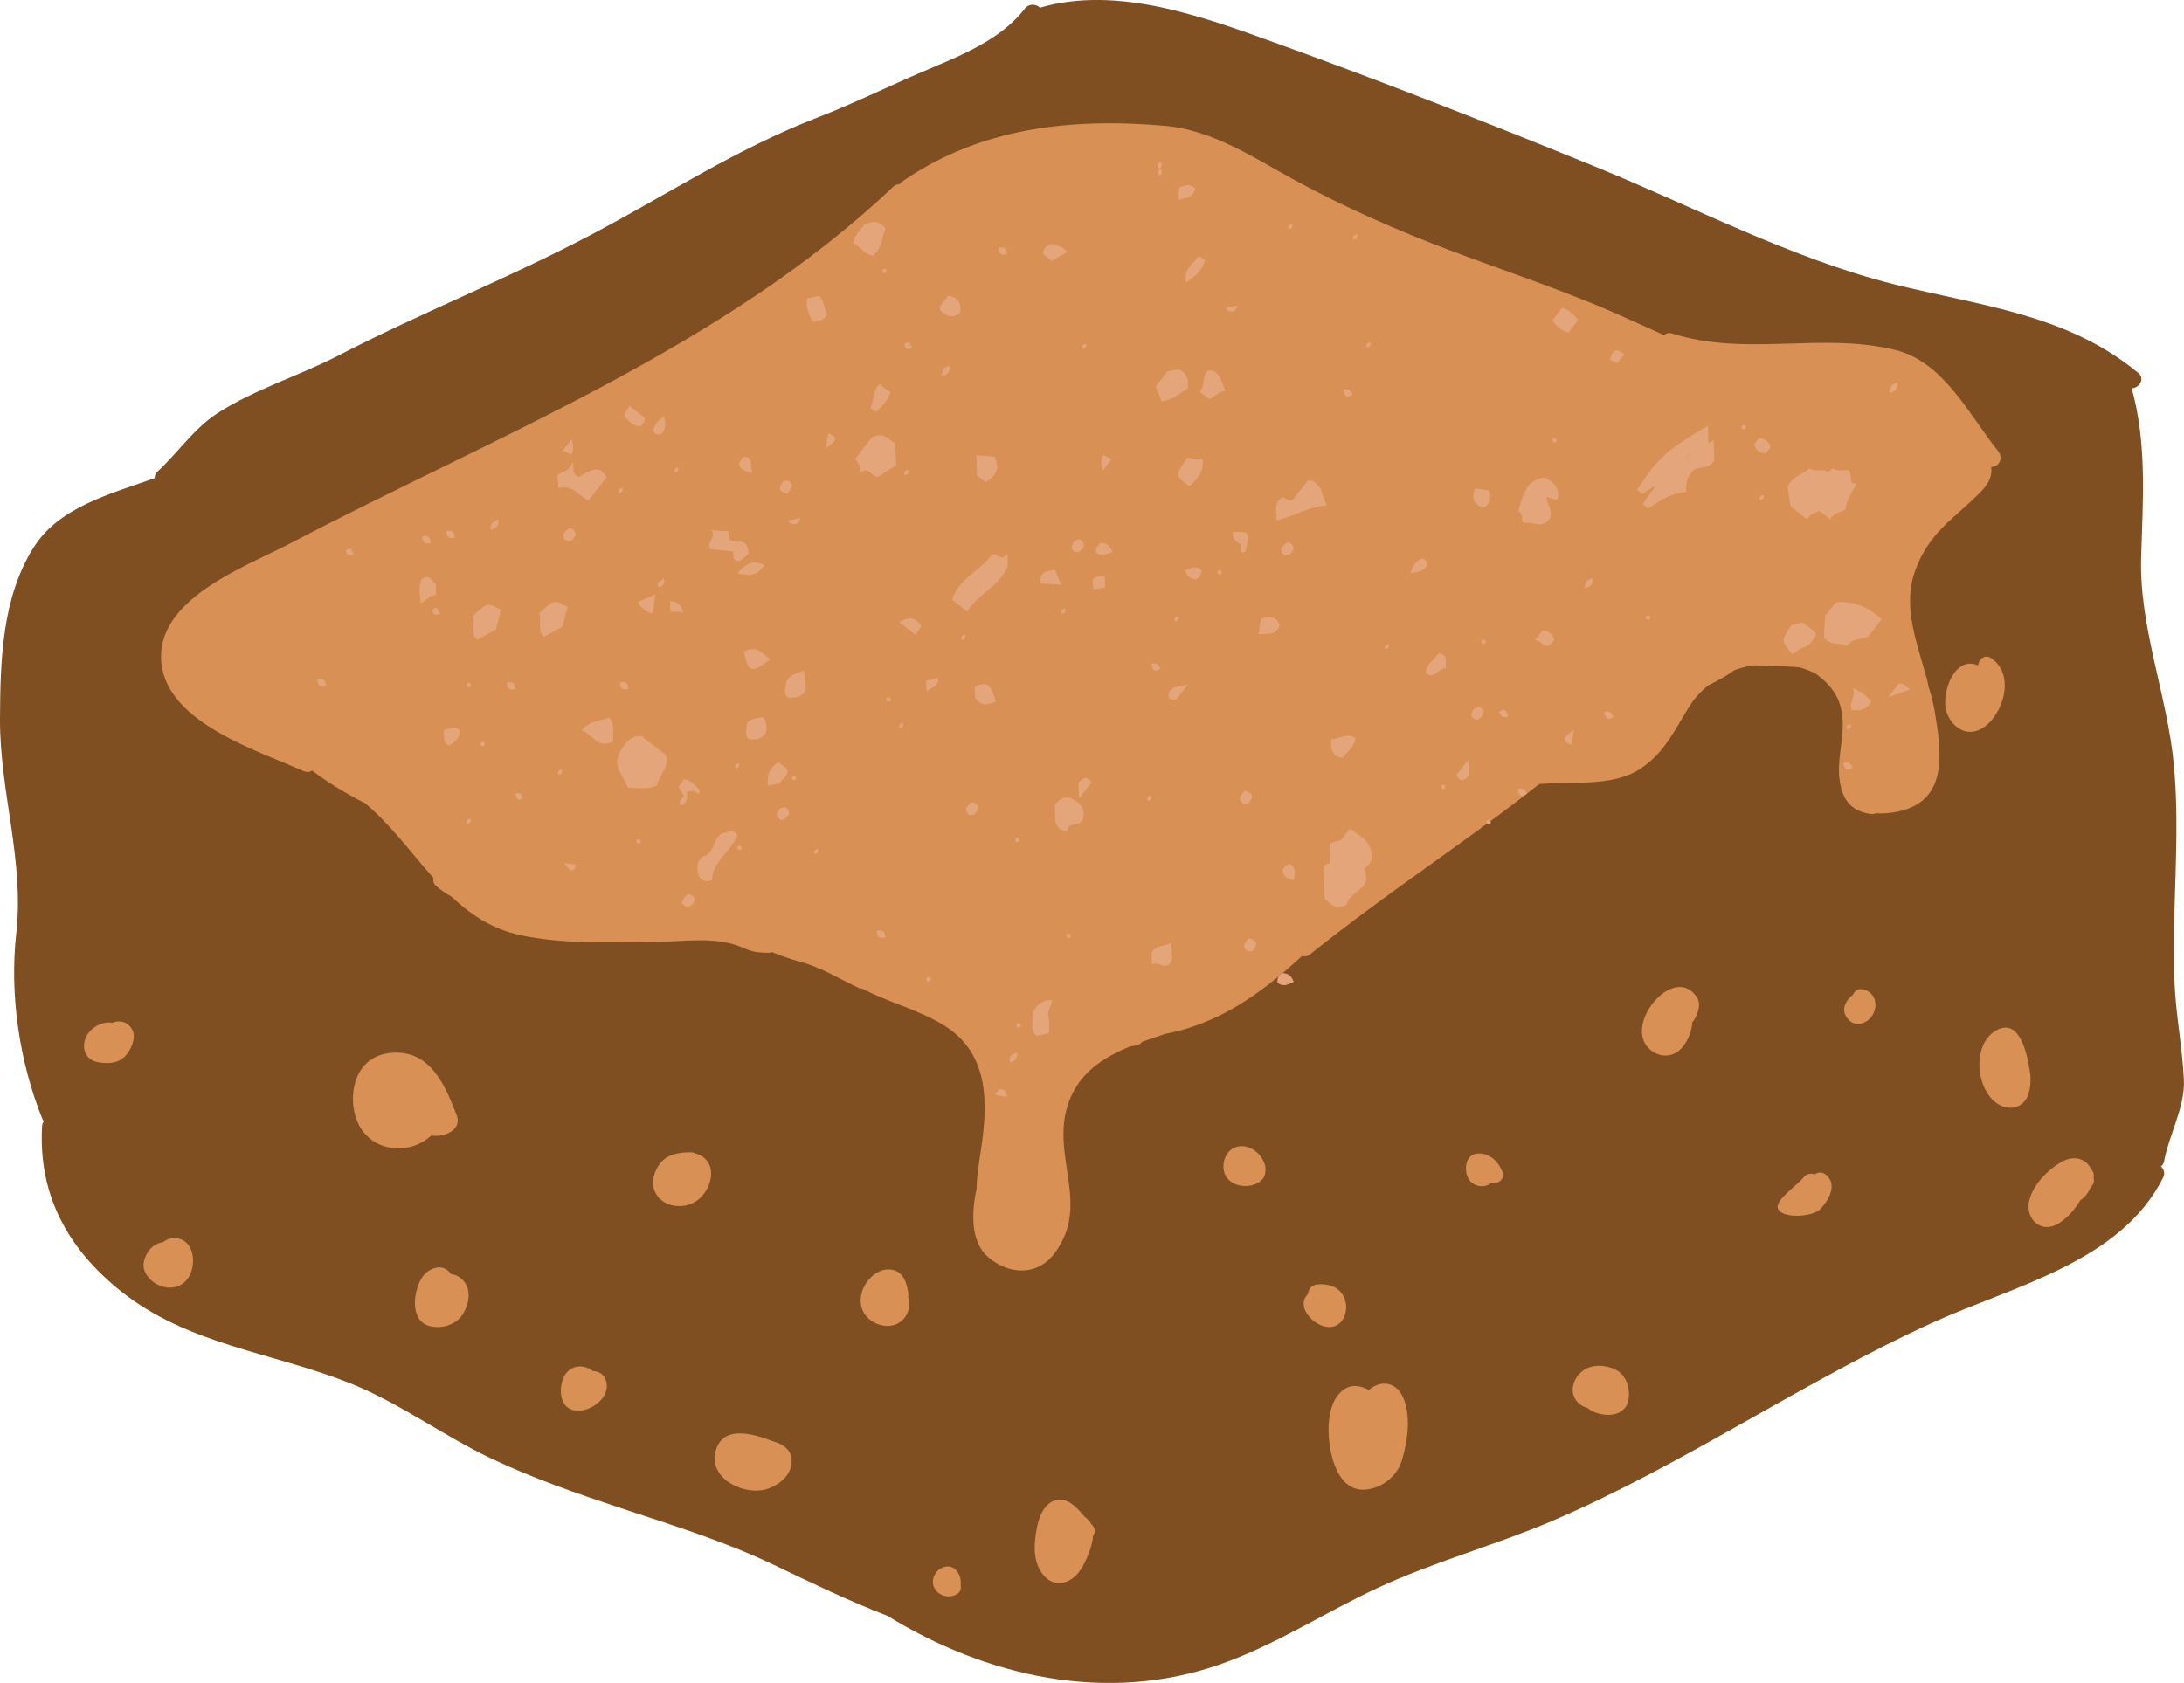 <svg version="1.1" id="图层_1" x="0px" y="0px" width="116.286px" height="89.628px" viewBox="0 0 116.286 89.628" enable-background="new 0 0 116.286 89.628" xml:space="preserve" xmlns="http://www.w3.org/2000/svg" xmlns:xlink="http://www.w3.org/1999/xlink" xmlns:xml="http://www.w3.org/XML/1998/namespace">
  <path fill="#7F4F21" d="M0.866,49.705C1.302,45.791-0.021,42.16,0,38.266c0.017-3.084,0.1-6.436,1.794-9.117
	c1.374-2.174,4.134-2.854,6.442-3.686c-0.006-0.119,0.038-0.244,0.155-0.352c1.064-0.984,1.96-2.314,3.187-3.104
	c1.978-1.275,4.321-1.979,6.415-3.061c4.398-2.275,9.019-4.098,13.408-6.406c4.093-2.152,7.768-4.592,12.105-6.273
	c1.902-0.736,3.722-1.635,5.595-2.438c1.922-0.824,4.147-1.656,5.462-3.367c0.225-0.293,0.608-0.244,0.815-0.055
	c4.189-1.215,8.824,0.535,12.75,1.955c5.646,2.041,11.232,4.24,16.793,6.506c5.213,2.125,10.441,4.891,15.904,6.266
	c4.598,1.156,9.246,1.588,13.023,4.727c0.381,0.316,0.051,0.799-0.346,0.824c0.824,2.957,0.59,5.979,0.502,9.014
	c-0.109,3.709,1.391,7.336,1.74,11.016c0.366,3.863-0.127,7.758,0.037,11.625c0.071,1.728,0.42,3.441,0.5,5.177
	c0.063,1.446-0.798,2.928-1.056,4.332c-0.022,0.127-0.088,0.211-0.164,0.271c0.149,0.143,0.231,0.362,0.112,0.6
	c-2.241,4.482-7.977,5.775-12.18,7.68c-7,3.172-13.354,7.625-20.399,10.623c-3.035,1.293-6.248,2.154-9.238,3.545
	c-2.851,1.326-5.461,3.055-8.446,4.09c-6.019,2.088-12.397,0.633-17.656-2.6c-2.068-0.799-4.058-1.762-6.058-2.719
	c-2.647-1.267-5.387-2.104-8.16-3.027c-2.333-0.775-4.667-1.582-6.889-2.639c-2.592-1.234-4.934-2.996-7.612-4.047
	c-4.097-1.607-8.526-2.021-12.079-4.845c-2.839-2.256-4.428-5.144-4.214-8.813c0.006-0.104,0.044-0.187,0.092-0.256
	c-0.026-0.035-0.056-0.066-0.073-0.111C1.03,56.55,0.501,52.977,0.866,49.705z" class="color c1"/>
  <path fill="#D89055" d="M20.722,56.083c2.286-0.278,3.059,1.979,3.589,3.293c0.308,0.761-0.588,1.213-1.353,1.101
	c-1.034,0.967-2.778,0.938-3.663-0.263C18.425,59.033,18.562,56.352,20.722,56.083z" class="color c2"/>
  <path fill="#D89055" d="M22.348,68.253c0.189-0.401,0.522-0.701,0.97-0.752c0.302-0.033,0.535,0.131,0.712,0.359
	c0.186,0.018,0.379,0.096,0.57,0.271c0.533,0.49,0.388,1.328,0.029,1.879c-0.353,0.543-1.085,0.764-1.703,0.627
	C21.853,70.4,22,68.994,22.348,68.253z" class="color c2"/>
  <path fill="#D89055" d="M4.753,54.962c0.299-0.352,0.787-0.571,1.225-0.491c0.399-0.164,0.833-0.058,1.07,0.379
	c0.225,0.414-0.088,1.103-0.391,1.405c-0.386,0.392-0.918,0.404-1.43,0.318C4.397,56.434,4.271,55.531,4.753,54.962z" class="color c2"/>
  <path fill="#D89055" d="M8.144,66.382c0.169-0.135,0.354-0.196,0.542-0.229c0.236-0.203,0.591-0.27,0.89-0.172
	c0.865,0.279,0.862,1.59,0.372,2.178c-0.652,0.781-1.895,0.379-2.242-0.457C7.52,67.255,7.792,66.662,8.144,66.382z" class="color c2"/>
  <path fill="#D89055" d="M35.324,61.773c0.399-0.348,0.95-0.4,1.458-0.404c0.104-0.002,0.187,0.031,0.257,0.074
	c0.021,0.006,0.042-0.002,0.063,0.006c1.168,0.42,0.845,1.861,0.028,2.479c-0.758,0.572-2.075,0.339-2.32-0.645
	C34.679,62.757,34.927,62.121,35.324,61.773z" class="color c2"/>
  <path fill="#D89055" d="M30.002,73.38c0.293-0.69,1.061-0.766,1.573-0.356c0.308-0.008,0.615,0.179,0.711,0.574
	c0.205,0.851-0.83,1.588-1.584,1.53C29.803,75.063,29.729,74.029,30.002,73.38z" class="color c2"/>
  <path fill="#D89055" d="M38.091,77.32c0.353-1.447,2.003-0.977,3.066-0.559c0.511,0.129,1.003,0.457,0.995,1.039
	c-0.009,0.713-0.541,1.188-1.153,1.445C39.779,79.759,37.728,78.814,38.091,77.32z" class="color c2"/>
  <path fill="#D89055" d="M46.434,67.968c0.314-0.278,0.734-0.444,1.151-0.325c0.557,0.157,0.721,0.765,0.779,1.269
	c0.006,0.055-0.005,0.098-0.013,0.143c0.1,0.375,0.074,0.777-0.167,1.102c-0.438,0.592-1.254,0.57-1.814,0.166
	C45.537,69.723,45.737,68.585,46.434,67.968z" class="color c2"/>
  <path fill="#D89055" d="M55.229,81.268c0.127-0.623,0.486-1.403,1.223-1.396c0.531,0.008,0.938,0.48,1.301,0.906
	c0.107,0.08,0.209,0.172,0.291,0.289c0.018,0.025,0.025,0.055,0.041,0.08c0.016,0.018,0.033,0.037,0.051,0.055
	c0.197,0.187,0.18,0.416,0.066,0.59c-0.029,0.42-0.197,0.867-0.33,1.176c-0.264,0.617-0.676,1.271-1.402,1.339
	c-0.666,0.062-1.135-0.58-1.287-1.142C55.018,82.557,55.105,81.875,55.229,81.268z" class="color c2"/>
  <path fill="#D89055" d="M49.85,83.742c0.229-0.311,0.736-0.449,1.035-0.141c0.227,0.232,0.297,0.529,0.266,0.838
	c0.04,0.182-0.02,0.377-0.242,0.486C50.137,85.307,49.293,84.492,49.85,83.742z" class="color c2"/>
  <path fill="#D89055" d="M105.318,35.439c0.041-0.332,0.369-0.621,0.716-0.377c1.051,0.736,0.797,2.223,0.127,3.141
	c-0.31,0.424-0.767,0.795-1.318,0.771c-0.592-0.027-1.063-0.57-1.215-1.109C103.348,36.871,104.088,34.889,105.318,35.439z" class="color c2"/>
  <path fill="#D89055" d="M90.346,53.107c0.252,0.381,0.055,0.889-0.156,1.232c-0.023,0.039-0.053,0.063-0.082,0.09
	c-0.029,0.5-0.23,1-0.555,1.375c-0.547,0.633-1.457,0.498-1.91-0.145C86.665,54.27,89.191,51.363,90.346,53.107z" class="color c2"/>
  <path fill="#D89055" d="M106.313,54.863c1.217-0.65,1.625,1.227,1.764,2.203c0.014,0.096,0.031,0.191,0.037,0.289
	c0,0.004,0,0.01,0.002,0.014c0,0.01-0.004,0.019-0.004,0.027c0.014,0.314-0.02,0.631-0.121,0.91c-0.256,0.695-0.982,0.875-1.594,0.5
	C105.178,58.059,104.973,55.58,106.313,54.863z" class="color c2"/>
  <path fill="#D89055" d="M78.743,61.43c0.596-0.005,1.055,0.45,1.252,0.979c0.153,0.414-0.246,0.657-0.589,0.586
	c-0.42,0.354-1.088,0.17-1.278-0.349C77.943,62.145,78.084,61.434,78.743,61.43z" class="color c2"/>
  <path fill="#D89055" d="M96.016,62.721c0.16-0.218,0.404-0.246,0.607-0.177c0.196-0.133,0.436-0.151,0.67,0.082
	c0.535,0.535,0.028,1.359-0.385,1.783c-0.402,0.408-2.099,0.521-2.253-0.082C94.543,63.88,95.747,63.085,96.016,62.721z" class="color c2"/>
  <path fill="#D89055" d="M15.472,28.93c10.859-5.695,23.052-10.418,32.087-18.984c0.103-0.098,0.216-0.133,0.327-0.133
	c0.031-0.041,0.061-0.08,0.107-0.113c4.197-2.924,9.067-3.434,14.056-2.998c2.115,0.186,4.078,1.297,5.882,2.328
	c2.676,1.531,5.414,2.795,8.286,3.922c2.769,1.084,5.599,2.012,8.355,3.123c1.365,0.551,2.691,1.178,4.031,1.773
	c0.107-0.096,0.252-0.145,0.434-0.086c3.933,1.252,7.979-0.096,11.904,0.883c2.564,0.641,3.93,3.49,5.441,5.371
	c0.236,0.293,0.164,0.713-0.221,0.836c-0.045,0.014-0.097,0.01-0.142,0.021c0.063,0.396-0.071,0.826-0.53,1.295
	c-1.406,1.445-2.75,2.129-3.511,4.209c-0.724,1.98,0.146,3.975,0.642,5.879c0.024,0.1,0.043,0.211,0.063,0.318
	c0.135,0.408,0.25,0.83,0.326,1.287c0.362,2.17,0.77,4.805-1.976,5.365c-0.449,0.092-0.828,0.113-1.152,0.084
	c-0.084,0.035-0.174,0.057-0.278,0.041c-1.097-0.162-1.524-0.801-1.66-1.857c-0.131-1.027,0.22-2.086,0.168-3.125
	c-0.059-1.205-0.614-1.885-1.446-2.502c-0.271-0.129-0.554-0.242-0.847-0.324c-0.827-0.07-1.664-0.098-2.5-0.107
	c-0.332,0.059-0.659,0.141-0.978,0.26c-0.396,0.295-0.881,0.561-1.387,0.805c-0.395,0.322-0.748,0.701-1.031,1.16
	c-0.78,1.27-1.323,2.463-2.604,3.297c-1.461,0.953-3.555,0.646-5.364,0.799c-0.685,0.537-1.369,1.07-2.068,1.588
	c-3.371,2.5-6.85,4.844-10.123,7.475c-0.143,0.115-0.301,0.133-0.443,0.1c-2.279,2.095-4.488,3.611-7.289,4.146
	c-0.404,0.137-0.813,0.271-1.217,0.418c-0.078,0.104-0.189,0.182-0.348,0.199c-0.107,0.012-0.199,0.035-0.303,0.051
	c-1.451,0.598-2.73,1.426-3.28,3.027c-0.965,2.822,1.213,5.338-0.713,7.961c-0.939,1.279-2.498,1.164-3.581,0.205
	c-0.914-0.811-0.867-2.336-0.591-3.613c0.014-0.703,0.133-1.416,0.224-2.014c0.368-2.428,0.497-5.107-1.874-6.635
	c-1.343-0.865-2.993-1.254-4.432-2.008c-0.069-0.002-0.139-0.013-0.204-0.043c-1.055-0.5-1.991-1.095-3.13-1.4
	c-0.507-0.137-0.998-0.309-1.479-0.506c-0.059,0.022-0.124,0.037-0.2,0.037c-0.552-0.011-0.816-0.037-1.336-0.267
	c-1.462-0.646-3.164-0.317-4.706-0.317c-2.393,0-4.801,0.147-7.152-0.355c-1.5-0.322-2.651-1.092-3.663-2.049
	c-0.29-0.16-0.569-0.346-0.83-0.576c-0.135-0.119-0.166-0.273-0.135-0.42c-1.191-1.334-2.271-2.832-3.644-3.986
	c-0.969-0.49-1.904-1.043-2.781-1.711c-0.011-0.008-0.015-0.02-0.025-0.027c-0.134,0.078-0.299,0.107-0.475,0.027
	c-2.385-1.072-7.167-2.531-7.555-5.682C8.179,31.926,13.065,30.191,15.472,28.93z" class="color c2"/>
  <path fill="#D89055" d="M98.659,52.984c0.088-0.207,0.288-0.361,0.567-0.285c0.953,0.26,0.758,1.568-0.104,1.807
	c-0.412,0.113-0.761-0.145-0.896-0.516C98.088,53.607,98.357,53.203,98.659,52.984z" class="color c2"/>
  <path fill="#D89055" d="M70.752,75.77c0.057-0.67,0.254-1.435,0.865-1.806c0.42-0.254,0.866-0.153,1.264,0.07
	c0.547-0.504,1.396-0.504,1.799,0.332c0.48,1.004,0.268,2.443-0.055,3.463c-0.26,0.814-1.07,1.435-1.92,1.504
	C71.034,79.473,70.656,76.934,70.752,75.77z" class="color c2"/>
  <path fill="#D89055" d="M69.643,68.919c0.018-0.237,0.172-0.479,0.473-0.51c0.564-0.059,1.152,0.092,1.424,0.635
	c0.252,0.5,0.158,1.22-0.342,1.521C70.334,71.083,68.842,69.669,69.643,68.919z" class="color c2"/>
  <path fill="#D89055" d="M65.816,61.087c0.711-0.221,1.429,0.386,1.56,1.068c0.012,0.068,0.008,0.133-0.002,0.191
	c0.012,0.248-0.115,0.502-0.394,0.652c-0.485,0.264-1.179,0.223-1.573-0.181C64.915,62.324,65.139,61.298,65.816,61.087z" class="color c2"/>
  <path fill="#D89055" d="M84.305,72.984c0.5-0.359,1.262-0.291,1.771-0.01c0.521,0.287,0.729,0.984,0.639,1.545
	c-0.156,0.969-1.301,0.979-1.99,0.605c-0.07-0.039-0.141-0.09-0.205-0.144c-0.184-0.043-0.357-0.131-0.51-0.291
	C83.497,74.148,83.773,73.369,84.305,72.984z" class="color c2"/>
  <path fill="#D89055" d="M108.049,63.925c0.209-0.829,0.959-1.606,1.68-2.026c0.689-0.397,1.336-0.213,1.617,0.373
	c0.1,0.106,0.162,0.256,0.127,0.438c0,0.002-0.002,0.002-0.002,0.004c0.006,0.039,0.016,0.072,0.02,0.113
	c0.012,0.178-0.059,0.301-0.164,0.381c-0.121,0.297-0.307,0.558-0.561,0.715c-0.295,0.521-0.744,0.982-1.162,1.238
	C108.663,65.74,107.807,64.893,108.049,63.925z" class="color c2"/>
  <g>
    <path fill="#E5A57A" d="M61.653,9.159c-0.008,0.057,0.008,0.113,0.047,0.167c0.014,0.018,0.112-0.004,0.125-0.027
		c0.04-0.077,0.047-0.141,0.029-0.196c-0.014-0.047-0.043-0.088-0.1-0.117c0.117-0.115,0.133-0.232,0.053-0.338
		c-0.012-0.018-0.113,0.004-0.125,0.027c-0.037,0.07-0.049,0.132-0.037,0.185c0.012,0.053,0.048,0.097,0.109,0.128
		C61.695,9.044,61.662,9.102,61.653,9.159z" class="color c3"/>
    <path fill="#E5A57A" d="M34.159,39.203c-0.682-0.059-0.924,0.504-1.179,0.881c-0.382,0.863,0.279,1.254,0.438,1.857
		c0.524,0.039,1.076,0.114,1.555-0.095c0.147-0.646,0.736-1.074,0.472-1.641C35.03,39.883,34.57,39.523,34.159,39.203z" class="color c3"/>
    <path fill="#E5A57A" d="M97.176,32.815c-0.025,0.453-0.047,0.857-0.063,1.127c0.343,0.486,0.869,0.244,1.226,0.467
		c0.317-0.465,0.809-0.326,1.129-0.512c0.254-0.327,0.455-0.583,0.717-0.918c-0.734-0.658-1.486-0.992-2.432-0.902
		C97.531,32.362,97.327,32.622,97.176,32.815z" class="color c3"/>
    <path fill="#E5A57A" d="M98.271,27.106c0.043-0.428,0.272-0.832,0.592-1.34c-0.551,0.041-0.138-0.594-0.489-0.727
		c-0.273-0.004-0.564,0.064-0.793-0.098c-0.093,0.095-0.201,0.164-0.315,0.228c-0.022-0.055-0.058-0.104-0.126-0.129
		c-0.273-0.004-0.564,0.064-0.795-0.098c-0.328,0.338-0.848,0.348-1.17,0.977c0.039,0.254,0.098,0.637,0.164,1.057
		c0.24,0.186,0.557,0.434,0.879,0.684c0.163-0.321,0.425-0.336,0.656-0.45c0.181,0.141,0.375,0.292,0.578,0.45
		C97.654,27.258,98.013,27.344,98.271,27.106z" class="color c3"/>
    <path fill="#E5A57A" d="M90.963,23.612c-0.008-0.314-0.017-0.628-0.025-0.942c-2.26,1.35-2.625,1.678-3.781,3.413
		c0.098,0.077,0.197,0.153,0.287,0.225c0.24-0.162,0.48-0.314,0.726-0.452c-0.215,0.28-0.438,0.6-0.704,0.999
		c0.098,0.076,0.197,0.152,0.289,0.225c0.627-0.426,1.229-0.826,2.029-0.879c-0.046-0.473,0.082-0.863,0.375-1.154
		c0.379-0.252,0.842-0.039,1.116-0.527c-0.009-0.36-0.019-0.719-0.028-1.079C91.142,23.503,91.06,23.554,90.963,23.612z
		 M89.79,24.354c0.021-0.025,0.037-0.053,0.061-0.077c0.061-0.04,0.123-0.066,0.188-0.088C89.953,24.244,89.867,24.301,89.79,24.354
		z" class="color c3"/>
    <path fill="#E5A57A" d="M82.55,25.614c-0.007-0.004-0.016-0.008-0.022-0.012c-0.094-0.061-0.195-0.115-0.301-0.166
		c0,0-0.001,0-0.001,0c-0.001,0-0.001,0-0.001,0c-0.117,0.014-0.218,0.042-0.313,0.073c-0.014,0.004-0.03,0.005-0.043,0.01
		c-0.062,0.022-0.108,0.055-0.161,0.084c-0.578,0.322-0.669,1.019-0.874,1.627c0.309,0.074,0.11,0.508,0.311,0.621
		c0.479-0.098,0.916,0.363,1.365-0.227c0.203-0.441-0.139-0.734-0.18-1.158c0.262,0.07,0.428,0.115,0.598,0.162
		c0.041-0.18,0.045-0.331,0.022-0.459c-0.039-0.219-0.167-0.365-0.324-0.487C82.599,25.661,82.58,25.634,82.55,25.614z" class="color c3"/>
    <path fill="#E5A57A" d="M46.84,23.179c-0.119,0.001-0.255,0.035-0.418,0.118c-0.311,0.4-0.611,0.785-0.903,1.158
		c0.192,0.199,0.326,0.377,0.241,0.783c0,0,0.001,0,0.001-0.001c0,0,0,0,0,0.001c0.202-0.184,0.341-0.202,0.454-0.156
		c0.189,0.079,0.309,0.337,0.538,0.308c0,0,0,0,0.001,0c0.313-0.199,0.609-0.389,0.972-0.619c-0.022-0.375-0.046-0.768-0.068-1.16
		C47.387,23.466,47.195,23.175,46.84,23.179z" class="color c3"/>
    <path fill="#E5A57A" d="M70.633,26.918C70.633,26.917,70.633,26.917,70.633,26.918c-0.133-0.366-0.217-0.592-0.346-0.946
		c-0.088-0.019-0.203-0.406-0.639-0.396c0,0-0.001,0-0.001,0.001c-0.066,0.085-0.134,0.171-0.201,0.258
		c-0.146,0.188-0.282,0.361-0.413,0.528c-0.06,0.077-0.126,0.162-0.178,0.228c-0.365,0.24-0.469-0.299-0.703-0.01c0,0,0,0,0,0
		c0,0-0.001,0-0.001,0c-0.325,0.364-0.166,0.646-0.179,1.142C68.899,27.498,69.647,26.998,70.633,26.918z" class="color c3"/>
    <path fill="#E5A57A" d="M31.329,26.66c0.384-0.492,0.685-0.877,0.965-1.238c0,0,0,0,0,0l0,0c-0.406-0.836-1.058-0.195-1.512-0.023
		c-0.308-0.15-0.213-0.394-0.292-0.826c-0.155,0.607-0.56,0.473-0.802,0.748c0,0,0,0,0,0.001c0.013,0.197,0.025,0.395,0.044,0.684
		C30.474,25.766,30.78,26.389,31.329,26.66z" class="color c3"/>
    <path fill="#E5A57A" d="M47.146,12.178c-0.318-0.461-0.7-0.383-1.102-0.242c-0.194,0.313-0.536,0.541-0.624,1.002
		c0.382,0.168,0.597,0.617,1.061,0.668C47.01,13.201,46.92,12.646,47.146,12.178z" class="color c3"/>
    <path fill="#E5A57A" d="M63.247,20.682c0.002-0.191,0.002-0.377,0.002-0.44c0-0.02,0-0.029,0-0.021c0,0,0-0.002,0-0.001
		c-0.265-0.729-0.692-0.531-1.088-0.441c-0.205,0.264-0.412,0.53-0.623,0.801c0.104,0.27,0.211,0.541,0.313,0.797
		C62.393,21.326,62.79,20.953,63.247,20.682z" class="color c3"/>
    <path fill="#E5A57A" d="M25.157,32.825c0.151,0.357-0.119,0.891,0.247,1.248c0.336-0.184,0.677-0.369,0.997-0.545
		c0.097-0.374,0.184-0.712,0.271-1.049C25.94,32.083,25.94,32.083,25.157,32.825z" class="color c3"/>
    <path fill="#E5A57A" d="M30.959,38.887c0.079,0.03,0.151,0.069,0.218,0.112c0.337,0.216,0.559,0.552,0.933,0.601
		c0.149,0.02,0.323-0.006,0.539-0.104c-0.027-0.41,0.112-0.887-0.209-1.287C32.045,38.422,31.594,38.273,30.959,38.887z" class="color c3"/>
    <path fill="#E5A57A" d="M63.23,24.373c-0.483,0.667-0.615,0.879-0.374,1.143c0.098,0.107,0.251,0.222,0.477,0.381
		c0,0,0.001-0.001,0.001-0.001c0.001,0,0.001,0,0.001,0c0.451-0.408,0.819-0.844,0.678-1.461
		C63.717,24.559,63.486,24.408,63.23,24.373z" class="color c3"/>
    <path fill="#E5A57A" d="M52.478,25.68c0.32-0.183,0.507-0.389,0.58-0.616c0.074-0.227,0.034-0.475-0.099-0.741
		c-0.351-0.029-0.661-0.055-0.971-0.08c0,0,0,0-0.001,0c0.01,0.359,0.019,0.721,0.03,1.08C52.164,25.436,52.31,25.551,52.478,25.68z
		" class="color c3"/>
    <path fill="#E5A57A" d="M39.923,38.382c-0.055,0.04-0.108,0.085-0.156,0.159c-0.009,0.148-0.044,0.305-0.044,0.45
		c0,0.145,0.034,0.277,0.165,0.375c0.287,0.031,0.569,0.031,0.83-0.229c0.073-0.156,0.104-0.305,0.092-0.459
		c-0.012-0.154-0.066-0.313-0.165-0.492C40.38,38.261,40.129,38.229,39.923,38.382z" class="color c3"/>
    <path fill="#E5A57A" d="M71.502,40.349c0.063-0.081,0.132-0.158,0.202-0.235c0.211-0.229,0.427-0.46,0.47-0.801
		c-0.418-0.329-0.867,0.048-1.293,0.058c0,0,0,0,0,0.001C70.854,39.96,70.956,40.337,71.502,40.349z" class="color c3"/>
    <path fill="#E5A57A" d="M43.842,16.154c-0.048-0.149-0.111-0.292-0.236-0.397c-0.232,0.053-0.431,0.098-0.631,0.141
		c0,0,0,0,0,0.001c0,0,0,0-0.001,0c-0.099,0.512,0.115,0.879,0.325,1.25c0.24-0.094,0.515-0.01,0.74-0.397
		C43.944,16.584,43.91,16.362,43.842,16.154z" class="color c3"/>
    <path fill="#E5A57A" d="M61.318,50.733c0.007,0.205,0.013,0.41,0.019,0.619c0.332-0.162,0.563,0.246,0.916-0.002
		c0.268-0.306,0.115-0.586,0.106-1.134C61.929,50.453,61.575,50.302,61.318,50.733z" class="color c3"/>
    <path fill="#E5A57A" d="M50.776,16.825c0.104-0.017,0.219-0.055,0.348-0.12c0.061-0.555-0.079-0.9-0.675-0.955
		c-0.053,0.277-0.454,0.391-0.397,0.762C50.245,16.73,50.463,16.875,50.776,16.825z" class="color c3"/>
    <path fill="#E5A57A" d="M41.882,41.259c0.046-0.087,0.074-0.182,0.043-0.304c-0.145-0.113-0.287-0.223-0.476-0.371
		c-0.569,0.396-0.628,0.814-0.543,1.268c0.192-0.043,0.389-0.086,0.586-0.129C41.605,41.561,41.792,41.433,41.882,41.259z" class="color c3"/>
    <path fill="#E5A57A" d="M101.096,36.412c-0.145,0.188-0.305,0.393-0.557,0.717l1.17-0.41
		C101.506,36.633,101.418,36.356,101.096,36.412z" class="color c3"/>
    <path fill="#E5A57A" d="M98.646,36.633c0.22,0.457-0.256,0.787-0.039,1.188c0.039-0.002,0.078-0.003,0.118-0.002
		c0.002,0,0.004,0,0.006,0c0.278,0.002,0.587,0.033,0.896-0.431C99.456,37.098,99.18,36.895,98.646,36.633z" class="color c3"/>
    <path fill="#E5A57A" d="M67.151,32.947c-0.046,0.254-0.087,0.5-0.145,0.828c0.57-0.033,0.969,0.075,1.131-0.504
		C67.93,32.765,67.506,32.839,67.151,32.947z" class="color c3"/>
    <path fill="#E5A57A" d="M76.98,35.367c0.002-0.043,0.003-0.087,0.004-0.129c0.001-0.214-0.035-0.411-0.375-0.448
		c-0.252,0.324-0.651,0.588-0.694,1.029c0.109,0.116,0.21,0.152,0.304,0.143c0.234-0.022,0.431-0.326,0.646-0.364
		c0.043-0.007,0.087-0.004,0.132,0.014c-0.01-0.037-0.015-0.076-0.017-0.118C76.978,35.452,76.979,35.41,76.98,35.367z" class="color c3"/>
    <path fill="#E5A57A" d="M66.071,29.093c0.002,0.056-0.006,0.119-0.006,0.175c0,0.112,0.032,0.197,0.24,0.139
		c0.232-0.956,0.262-1.075-0.356-1.081c-0.089-0.001-0.189,0-0.306,0.002c-0.049,0.443,0.203,0.516,0.375,0.633
		c0.02,0.014,0.032,0.033,0.041,0.055C66.067,29.039,66.07,29.065,66.071,29.093z" class="color c3"/>
    <path fill="#E5A57A" d="M33.264,22.19c0.002,0.002,0.005,0.005,0.007,0.007c0.106,0.097,0.207,0.211,0.321,0.31
		c0.139,0.119,0.299,0.212,0.528,0.204c0.087-0.149,0.26-0.245,0.196-0.475c0,0,0,0-0.001-0.001
		c-0.21-0.163-0.453-0.352-0.787-0.612c-0.086,0.147-0.175,0.242-0.228,0.335C33.26,22.028,33.238,22.098,33.264,22.19
		C33.264,22.189,33.264,22.189,33.264,22.19z" class="color c3"/>
    <path fill="#E5A57A" d="M47.884,33.139c0.291,0.227,0.557,0.434,0.844,0.658c0.122-0.158,0.214-0.275,0.328-0.422
		C48.815,32.922,48.474,32.777,47.884,33.139z" class="color c3"/>
    <path fill="#E5A57A" d="M63.641,10.039c-0.295-0.295-0.592-0.152-0.854-0.04c-0.015,0.245-0.025,0.44-0.039,0.645c0,0,0,0,0,0.001
		c0.244-0.107,0.532-0.05,0.729-0.273C63.544,10.298,63.6,10.192,63.641,10.039z" class="color c3"/>
    <path fill="#E5A57A" d="M93.649,23.334c-0.084,0.105-0.176,0.225-0.258,0.33c0.098,0.314,0.293,0.467,0.621,0.484
		c0.084-0.105,0.176-0.222,0.258-0.33C94.172,23.504,93.977,23.353,93.649,23.334z" class="color c3"/>
    <path fill="#E5A57A" d="M68.29,51.824c-0.191,0.114-0.302,0.27-0.271,0.493c0.25,0.265,0.55,0.132,0.867-0.015
		C68.784,51.992,68.592,51.839,68.29,51.824z" class="color c3"/>
    <path fill="#E5A57A" d="M66.486,49.971c-0.114,0.192-0.284,0.291-0.235,0.487c0.036,0.09,0.089,0.153,0.16,0.186
		c0.071,0.031,0.161,0.033,0.271-0.003C66.973,50.322,66.975,50.1,66.486,49.971z" class="color c3"/>
    <path fill="#E5A57A" d="M85.73,19.168c0.136,0.063,0.248,0.117,0.381,0.178c0.118-0.153,0.209-0.268,0.369-0.475
		c-0.118-0.102-0.217-0.164-0.302-0.192C85.925,18.592,85.808,18.804,85.73,19.168z" class="color c3"/>
    <path fill="#E5A57A" d="M41.602,43.021c-0.015,0.003-0.024,0.001-0.04,0.006c-0.078,0.135-0.254,0.231-0.192,0.424
		c0.046,0.083,0.094,0.141,0.144,0.177c0.149,0.107,0.315,0.007,0.495-0.267c0-0.076-0.01-0.14-0.028-0.192
		C41.93,43.021,41.803,42.973,41.602,43.021z" class="color c3"/>
    <path fill="#E5A57A" d="M53.197,58.022c-0.08,0.101-0.171,0.218-0.215,0.272c0.182,0.041,0.396,0.086,0.629,0.136
		C53.568,58.078,53.451,57.981,53.197,58.022z" class="color c3"/>
    <path fill="#E5A57A" d="M59.195,24.449c-0.224-0.105-0.338-0.158-0.457-0.217c-0.069,0.153-0.095,0.282-0.093,0.412
		c0.002,0.13,0.033,0.26,0.077,0.415C58.917,24.811,59.008,24.693,59.195,24.449z" class="color c3"/>
    <path fill="#E5A57A" d="M61.795,35.602c-0.103-0.17-0.164-0.34-0.498-0.248C61.372,35.665,61.45,35.854,61.795,35.602z" class="color c3"/>
    <path fill="#E5A57A" d="M27.384,42.307c0.158,0.016,0.088,0.49,0.438,0.182C27.79,42.256,27.675,42.152,27.384,42.307z" class="color c3"/>
    <path fill="#E5A57A" d="M80.017,37.81c-0.057,0.013-0.127,0.049-0.214,0.112c0.075,0.126,0.131,0.253,0.295,0.271
		c0.054,0.006,0.12,0,0.203-0.023C80.247,37.935,80.19,37.77,80.017,37.81z" class="color c3"/>
    <path fill="#E5A57A" d="M35.078,31.283c0.232-0.078,0.354-0.219,0.258-0.5C35.291,30.953,34.843,30.969,35.078,31.283z" class="color c3"/>
    <path fill="#E5A57A" d="M53.424,13.563c0.056,0.005,0.121-0.002,0.195-0.021c0.003-0.311-0.143-0.424-0.443-0.346
		C53.174,13.427,53.256,13.548,53.424,13.563z" class="color c3"/>
    <path fill="#E5A57A" d="M33.255,36.716c0.056,0.005,0.121-0.002,0.195-0.021c0.002-0.309-0.144-0.424-0.443-0.346
		C33.005,36.58,33.087,36.702,33.255,36.716z" class="color c3"/>
    <path fill="#E5A57A" d="M27.192,36.34c-0.056-0.004-0.121,0.003-0.196,0.022c0,0.232,0.082,0.354,0.249,0.368
		c0.055,0.005,0.12-0.002,0.194-0.021C27.441,36.476,27.359,36.354,27.192,36.34z" class="color c3"/>
    <path fill="#E5A57A" d="M85.615,37.894c-0.055-0.006-0.121,0.001-0.204,0.024c0.054,0.233,0.111,0.399,0.284,0.36
		c0.058-0.013,0.128-0.048,0.216-0.112C85.834,38.039,85.778,37.911,85.615,37.894z" class="color c3"/>
    <path fill="#E5A57A" d="M80.807,42.01c0.063,0.316,0.143,0.502,0.49,0.262C81.215,42.09,81.139,41.941,80.807,42.01z" class="color c3"/>
    <path fill="#E5A57A" d="M50.149,20.025c0.15-0.028,0.259-0.086,0.329-0.176c0.069-0.089,0.1-0.209,0.09-0.361
		c-0.15,0.028-0.26,0.086-0.329,0.175C50.169,19.752,50.139,19.873,50.149,20.025z" class="color c3"/>
    <path fill="#E5A57A" d="M23.217,32.377c-0.046-0.002-0.108,0.024-0.197,0.098c0.016,0.24,0.144,0.326,0.433,0.193
		C23.341,32.648,23.354,32.383,23.217,32.377z" class="color c3"/>
    <path fill="#E5A57A" d="M16.903,36.184c-0.001,0.077,0.008,0.142,0.026,0.195c0.054,0.159,0.193,0.208,0.417,0.151
		C17.348,36.221,17.202,36.107,16.903,36.184z" class="color c3"/>
    <path fill="#E5A57A" d="M25.587,39.535c-0.025,0.182,0.047,0.238,0.217,0.17c0.012-0.09,0-0.149-0.037-0.177
		C25.731,39.5,25.671,39.502,25.587,39.535z" class="color c3"/>
    <path fill="#E5A57A" d="M78.883,34.09c-0.014,0.091-0.001,0.15,0.035,0.179s0.097,0.025,0.182-0.009
		C79.124,34.08,79.051,34.023,78.883,34.09z" class="color c3"/>
    <path fill="#E5A57A" d="M82.661,23.363c-0.025,0.18,0.047,0.237,0.215,0.168C82.9,23.351,82.829,23.295,82.661,23.363z" class="color c3"/>
    <path fill="#E5A57A" d="M79.154,43.701c-0.024,0.18,0.048,0.238,0.216,0.168C79.394,43.691,79.322,43.633,79.154,43.701z" class="color c3"/>
    <path fill="#E5A57A" d="M76.738,41.818c-0.024,0.182,0.05,0.239,0.218,0.17C76.98,41.808,76.906,41.75,76.738,41.818z" class="color c3"/>
    <path fill="#E5A57A" d="M49.337,52.072c-0.025,0.178,0.049,0.236,0.216,0.168C49.579,52.061,49.505,52.003,49.337,52.072z" class="color c3"/>
    <path fill="#E5A57A" d="M54.281,44.818c0.026-0.18-0.048-0.238-0.216-0.168C54.04,44.83,54.113,44.887,54.281,44.818z" class="color c3"/>
    <path fill="#E5A57A" d="M56.723,32.41c-0.17,0.008-0.239,0.098-0.205,0.264C56.69,32.668,56.758,32.578,56.723,32.41z" class="color c3"/>
    <path fill="#E5A57A" d="M56.785,49.759C56.76,49.942,56.832,49.998,57,49.93C57.025,49.75,56.953,49.693,56.785,49.759z" class="color c3"/>
    <path fill="#E5A57A" d="M33.89,44.727c-0.025,0.182,0.049,0.238,0.217,0.17C34.131,44.717,34.058,44.66,33.89,44.727z" class="color c3"/>
    <path fill="#E5A57A" d="M71.883,44.152c-0.168,0.197-0.299,0.308-0.369,0.445c-0.178,0.342-0.62,0.11-0.727,0.43
		c0.009,0.33,0.018,0.641,0.025,0.951c-0.145,0.024-0.28,0.047-0.334,0.206c0.016,0.573,0.029,1.078,0.045,1.653
		c0.283,0.285,0.6,0.689,1.168,0.353c0.193-0.664,0.982-0.784,1.047-1.344c0-0.228-0.041-0.414-0.109-0.573
		c0.206-0.165,0.389-0.329,0.418-0.584C73.047,44.793,72.428,44.525,71.883,44.152z" class="color c3"/>
    <path fill="#E5A57A" d="M53.636,29.472c0-0.001,0-0.001,0-0.002c-0.091,0.129-0.168,0.19-0.237,0.211
		c-0.173,0.052-0.297-0.147-0.466-0.161c-0.034-0.003-0.069,0.001-0.107,0.016c-0.638,0.855-1.746,1.258-2.14,2.395
		c0.237,0.186,0.482,0.376,0.817,0.637c0.622-1.007,1.743-1.328,2.154-2.438c-0.004-0.129-0.01-0.336-0.019-0.66
		C53.638,29.471,53.637,29.471,53.636,29.472z" class="color c3"/>
    <path fill="#E5A57A" d="M38.576,44.348c-0.651,0.145-0.455,1.101-1.124,1.256c-0.054,0.013-0.115,0.074-0.17,0.149
		c-0.054,0.075-0.102,0.165-0.127,0.238c-0.048,0.143-0.021,0.311,0.006,0.457c0.05,0.279,0.177,0.459,0.439,0.477
		c0.087,0.006,0.19-0.006,0.309-0.038c0.01-1.011,1.052-1.558,1.358-2.414C39.083,44.162,38.819,44.293,38.576,44.348z" class="color c3"/>
    <path fill="#E5A57A" d="M57.107,42.555c-0.293-0.158-0.643-0.11-0.957,0.324c0.109,0.49-0.219,1.254,0.676,1.42
		c0.014-0.602,0.59-0.166,0.832-0.68C57.824,42.998,57.469,42.748,57.107,42.555z" class="color c3"/>
    <path fill="#E5A57A" d="M28.705,32.67c0.151,0.357-0.118,0.891,0.248,1.248c0.336-0.184,0.677-0.369,0.996-0.545
		c0.097-0.373,0.184-0.711,0.271-1.049C29.488,31.926,29.488,31.926,28.705,32.67z" class="color c3"/>
    <path fill="#E5A57A" d="M95.991,33.152c-0.211,0.047-0.408,0.092-0.604,0.135c0,0,0,0-0.001,0.001
		c-0.486,0.736-0.546,0.829-0.148,1.322c0.057,0.07,0.123,0.148,0.198,0.238c0.215-0.145,0.369-0.291,0.527-0.348
		c0.01-0.003,0.019-0.013,0.028-0.016c0.106-0.029,0.2-0.064,0.282-0.117c0.082-0.053,0.152-0.124,0.212-0.225
		c0.078-0.133,0.25-0.228,0.188-0.457C96.465,33.523,96.223,33.336,95.991,33.152z" class="color c3"/>
    <path fill="#E5A57A" d="M37.811,29.238c0.368,0.041,0.798,0.088,1.227,0.135c-0.007,0.258-0.011,0.516,0.318,0.516c0,0,0,0,0.001,0
		c0.279-0.172,0.493-0.389,0.498-0.424c-0.049-0.971-0.751-0.447-1.033-0.748c-0.012-0.149-0.024-0.295-0.034-0.424
		c-0.281-0.016-0.563-0.031-0.904-0.049c0,0,0,0-0.001,0C38.148,28.601,37.607,28.879,37.811,29.238z" class="color c3"/>
    <path fill="#E5A57A" d="M54.988,53.91c0.061,0.367-0.201,0.928,0.215,1.256c0.227-0.051,0.426-0.096,0.654-0.145
		c-0.008-0.295,0.039-0.613-0.037-0.875c-0.092-0.311,0.237-0.615,0.174-0.9C55.555,53.273,55.244,53.43,54.988,53.91z" class="color c3"/>
    <path fill="#E5A57A" d="M64.303,19.747c-0.322,0.33-0.125,0.771-0.42,1.121c0.183,0.142,0.353,0.275,0.512,0.398
		c0.301-0.162,0.52-0.422,0.836-0.445C64.965,19.936,64.696,19.645,64.303,19.747z" class="color c3"/>
    <path fill="#E5A57A" d="M41.862,36.368c-0.013,0.047-0.024,0.1-0.035,0.158c-0.044,0.236-0.081,0.533,0.198,0.65
		c0.269-0.058,0.575,0.035,0.886-0.408c-0.028-0.291-0.063-0.672-0.098-1.053C42.119,35.949,41.951,36.035,41.862,36.368z" class="color c3"/>
    <path fill="#E5A57A" d="M41.017,35.094c-0.438-0.233-0.654-0.778-1.407-0.393C39.829,35.836,40.013,35.896,41.017,35.094z" class="color c3"/>
    <path fill="#E5A57A" d="M83.178,16.397c-0.18,0.23-0.342,0.438-0.52,0.666c0.209,0.326,0.475,0.539,0.842,0.654
		c0.18-0.231,0.34-0.438,0.52-0.666C83.811,16.727,83.547,16.512,83.178,16.397z" class="color c3"/>
    <path fill="#E5A57A" d="M52.46,36.438c-0.148-0.029-0.329,0.027-0.556,0.156c0.007,0.207,0.013,0.412,0.015,0.547
		c0.139,0.223,0.298,0.338,0.481,0.367c0.041,0.006,0.086-0.006,0.129-0.008c0.149-0.006,0.309-0.047,0.485-0.142
		C52.866,36.771,52.707,36.485,52.46,36.438z" class="color c3"/>
    <path fill="#E5A57A" d="M23.202,31.088c-0.193-0.098-0.267-0.426-0.576-0.334c-0.044,0.013-0.094,0.034-0.148,0.066
		c-0.261,0.445-0.08,0.857-0.091,1.293c0,0,0,0,0.001,0v0c0.23-0.064,0.399-0.292,0.606-0.377c0.069-0.028,0.143-0.041,0.224-0.027
		C23.213,31.502,23.207,31.297,23.202,31.088z" class="color c3"/>
    <path fill="#E5A57A" d="M46.488,21.237c-0.028,0.158-0.057,0.313-0.141,0.454c-0.015,0.025,0.171,0.156,0.275,0.25l0,0l0,0
		c0.363-0.289,0.625-0.603,0.795-1.027c-0.184-0.143-0.354-0.275-0.594-0.463C46.575,20.723,46.532,20.987,46.488,21.237z" class="color c3"/>
    <path fill="#E5A57A" d="M78.79,26.979c0.138,0.098,0.244,0.061,0.383-0.051c0.252-0.35,0.195-0.653,0.099-0.807
		c-0.401-0.064-0.619-0.1-0.729-0.115c-0.055,0.139-0.083,0.258-0.091,0.36C78.426,26.673,78.585,26.834,78.79,26.979z" class="color c3"/>
    <path fill="#E5A57A" d="M56.496,31.137c-0.135-0.328-0.232-0.565-0.33-0.803c-0.221,0.107-0.497-0.01-0.688,0.277
		c-0.177,0.266-0.031,0.5-0.027,0.469C55.762,31.096,56.119,31.115,56.496,31.137z" class="color c3"/>
    <path fill="#E5A57A" d="M55.565,13.555c0.136,0.119,0.281,0.226,0.431,0.343c0.277-0.162,0.559-0.326,0.846-0.492
		c0,0-0.001,0-0.001-0.001c0,0,0,0,0,0c-0.631-0.543-1.139-0.535-1.297,0.01C55.55,13.464,55.539,13.533,55.565,13.555
		C55.564,13.554,55.564,13.555,55.565,13.555z" class="color c3"/>
    <path fill="#E5A57A" d="M63.152,15.047c0.595-0.379,0.873-0.73,1.021-1.193c-0.073-0.038-0.125-0.099-0.185-0.138
		c-0.025-0.017-0.054-0.026-0.085-0.031c-0.005,0-0.008-0.004-0.012-0.004c-0.038-0.002-0.081,0.006-0.133,0.032
		C63.536,14.055,63.019,14.295,63.152,15.047z" class="color c3"/>
    <path fill="#E5A57A" d="M23.63,38.875c0.061,0.27-0.108,0.635,0.292,0.834c0.332-0.24,0.635-0.443,0.539-0.836
		C24.205,38.617,23.905,38.85,23.63,38.875z" class="color c3"/>
    <path fill="#E5A57A" d="M39.262,30.529c0.622,0.135,0.993,0.194,1.439-0.441C40.215,29.879,39.862,29.857,39.262,30.529z" class="color c3"/>
    <path fill="#E5A57A" d="M34.75,32.672c0.028-0.189,0.056-0.375,0.101-0.673c0.015-0.1,0.032-0.211,0.051-0.34
		c-0.25,0.105-0.43,0.181-0.581,0.245c-0.139,0.058-0.251,0.105-0.364,0.151c0,0,0,0,0,0.001h0
		C34.11,32.375,34.4,32.602,34.75,32.672z" class="color c3"/>
    <path fill="#E5A57A" d="M37.238,42.051c-0.216-0.221-0.433-0.492-0.821-0.555c0,0,0,0,0,0c0,0,0,0-0.001,0
		c-0.098,0.142-0.182,0.263-0.284,0.408c0.03,0.07,0.065,0.121,0.103,0.16c0.076,0.12,0.136,0.226,0.174,0.314
		c-0.147,0.188-0.281,0.313-0.175,0.515c0.059-0.014,0.107-0.035,0.148-0.062c0.167-0.094,0.234-0.286,0.2-0.667
		c0.198-0.016,0.401-0.08,0.524,0.083c0.016,0.021,0.036,0.029,0.055,0.028C37.219,42.27,37.276,42.174,37.238,42.051z" class="color c3"/>
    <path fill="#E5A57A" d="M82.129,33.582c-0.084,0.11-0.174,0.227-0.399,0.514c0.104-0.009,0.188,0.033,0.263,0.089
		c0.225,0.168,0.371,0.461,0.762-0.114v0c0,0,0,0,0,0C82.646,33.752,82.458,33.592,82.129,33.582z" class="color c3"/>
    <path fill="#E5A57A" d="M58.82,30.65c-0.217,0.037-0.441,0.008-0.643,0.205c0.012,0.191,0.025,0.379,0.035,0.535c0,0,0,0,0.001,0
		c0,0,0,0,0,0.001c0.234-0.035,0.43-0.067,0.627-0.098c-0.006-0.231-0.012-0.436-0.019-0.643C58.821,30.65,58.821,30.65,58.82,30.65
		z" class="color c3"/>
    <path fill="#E5A57A" d="M58.619,28.912c-0.191,0.125-0.299,0.283-0.254,0.502c0.254,0.258,0.551,0.104,0.873-0.012
		C59.103,29.084,58.928,28.908,58.619,28.912z" class="color c3"/>
    <path fill="#E5A57A" d="M77.531,41.291c0.24,0.363,0.435,0.34,0.695-0.031c-0.011-0.182-0.022-0.422-0.045-0.803
		C77.879,40.848,77.719,41.051,77.531,41.291z" class="color c3"/>
    <path fill="#E5A57A" d="M40.068,25.18c-0.163-0.377,0.083-0.875-0.484-0.842c-0.077,0.1-0.17,0.217-0.254,0.324
		C39.405,24.983,39.619,25.108,40.068,25.18z" class="color c3"/>
    <path fill="#E5A57A" d="M35.218,23.107c0.128-0.138,0.175-0.271,0.192-0.402c0.022-0.172-0.013-0.345-0.042-0.528c0,0,0,0-0.001,0
		v0c-0.259,0.158-0.438,0.328-0.53,0.548c-0.027,0.063-0.049,0.129-0.061,0.202c0.043,0.092,0.098,0.159,0.17,0.191
		C35.019,23.151,35.107,23.15,35.218,23.107z" class="color c3"/>
    <path fill="#E5A57A" d="M62.271,36.829c-0.08,0.192-0.067,0.3,0.001,0.36c0.068,0.062,0.193,0.076,0.34,0.079
		c0.148-0.192,0.309-0.397,0.643-0.825c-0.29,0.096-0.516,0.103-0.699,0.172C62.448,36.654,62.35,36.709,62.271,36.829z" class="color c3"/>
    <path fill="#E5A57A" d="M57.646,41.483c-0.073,0.046-0.148,0.116-0.232,0.234c0.01,0.178,0.021,0.42,0.043,0.801
		c0.305-0.391,0.463-0.594,0.65-0.834C57.945,41.438,57.802,41.384,57.646,41.483z" class="color c3"/>
    <path fill="#E5A57A" d="M68.696,46.017c-0.221,0.027-0.352,0.166-0.416,0.389c0.088,0.287,0.284,0.432,0.611,0.459
		C68.956,46.521,69.008,46.199,68.696,46.017z" class="color c3"/>
    <path fill="#E5A57A" d="M75.678,29.746C75.678,29.746,75.678,29.747,75.678,29.746h-0.002c-0.289,0.148-0.473,0.383-0.57,0.801
		c0.322-0.137,0.65-0.025,0.873-0.436C75.993,29.883,75.883,29.767,75.678,29.746z" class="color c3"/>
    <path fill="#E5A57A" d="M63.096,30.385c0.095,0.272,0.257,0.418,0.497,0.462c0.032,0.006,0.062,0.017,0.097,0.019v0
		c0.001,0,0.001,0,0.002,0c0.199-0.117,0.303-0.275,0.273-0.496C63.715,30.109,63.415,30.238,63.096,30.385z" class="color c3"/>
    <path fill="#E5A57A" d="M78.354,38.168c0.117,0.059,0.178,0.227,0.379,0.125c0.184-0.113,0.287-0.273,0.248-0.494
		c-0.07-0.057-0.143-0.111-0.217-0.17C78.467,37.688,78.325,37.861,78.354,38.168z" class="color c3"/>
    <path fill="#E5A57A" d="M51.794,42.74c-0.045,0.001-0.096,0.012-0.151,0.033c-0.066,0.086-0.134,0.172-0.203,0.262
		c0,0.076,0.009,0.141,0.027,0.194c0.036,0.105,0.109,0.163,0.222,0.169c0.056,0.003,0.123-0.006,0.199-0.029
		c0.077-0.133,0.252-0.229,0.19-0.426C52.021,42.814,51.931,42.735,51.794,42.74z" class="color c3"/>
    <path fill="#E5A57A" d="M68.565,28.899c-0.107,0.018-0.222,0.123-0.342,0.304c0.002,0.305,0.145,0.424,0.447,0.336
		c0.043-0.074,0.111-0.137,0.157-0.209c0.039-0.061,0.063-0.128,0.036-0.217C68.772,28.949,68.671,28.881,68.565,28.899z" class="color c3"/>
    <path fill="#E5A57A" d="M49.318,36.25c0.006,0.197,0.012,0.395,0.018,0.592c0.157-0.172,0.473-0.254,0.579-0.466
		c0.036-0.071,0.047-0.156,0.022-0.263c0,0,0,0-0.001,0C49.704,36.164,49.511,36.207,49.318,36.25z" class="color c3"/>
    <path fill="#E5A57A" d="M30.334,28.146c-0.106,0.019-0.221,0.124-0.341,0.305c0.002,0.305,0.143,0.424,0.448,0.334
		c0.079-0.133,0.254-0.231,0.192-0.426C30.542,28.195,30.442,28.127,30.334,28.146z" class="color c3"/>
    <path fill="#E5A57A" d="M41.917,26.297c0.117-0.193,0.287-0.291,0.234-0.486c-0.034-0.09-0.086-0.154-0.158-0.187
		s-0.162-0.033-0.272,0.002c-0.218,0.238-0.272,0.423-0.081,0.556C41.704,26.227,41.795,26.265,41.917,26.297z" class="color c3"/>
    <path fill="#E5A57A" d="M35.762,32.03c-0.029-0.001-0.054-0.009-0.085-0.008c0,0,0,0-0.001,0c0.008,0.248,0.013,0.446,0.016,0.553
		c0.215,0.007,0.431,0.013,0.687,0.021C36.251,32.187,36.058,32.044,35.762,32.03z" class="color c3"/>
    <path fill="#E5A57A" d="M57.446,29.387c0.264-0.192,0.323-0.363,0.205-0.516c-0.039-0.051-0.098-0.1-0.176-0.146
		c-0.295,0.056-0.438,0.23-0.406,0.539C57.184,29.321,57.245,29.489,57.446,29.387z" class="color c3"/>
    <path fill="#E5A57A" d="M36.62,47.639c-0.113,0.052-0.221,0.209-0.332,0.47c0.127,0.066,0.194,0.175,0.305,0.187
		c0.037,0.004,0.079-0.003,0.13-0.026c0.186-0.107,0.286-0.271,0.261-0.461c-0.034-0.043-0.065-0.058-0.098-0.085
		C36.792,47.642,36.704,47.601,36.62,47.639z" class="color c3"/>
    <path fill="#E5A57A" d="M66.264,42.107c-0.116,0.196-0.285,0.289-0.23,0.488c0.068,0.178,0.207,0.256,0.428,0.184
		C66.752,42.461,66.754,42.236,66.264,42.107z" class="color c3"/>
    <path fill="#E5A57A" d="M65.917,16.257c-0.193,0.046-0.41,0.095-0.629,0.141c0.01,0.112,0.135,0.25,0.455,0.166
		C65.809,16.445,65.885,16.316,65.917,16.257z" class="color c3"/>
    <path fill="#E5A57A" d="M30.516,23.803c-0.002-0.13-0.033-0.26-0.077-0.414c-0.193,0.248-0.285,0.365-0.474,0.607
		c0.225,0.108,0.338,0.162,0.458,0.217C30.493,24.062,30.519,23.933,30.516,23.803z" class="color c3"/>
    <path fill="#E5A57A" d="M44.112,23.076c-0.051,0.273-0.094,0.504-0.149,0.793C44.764,23.355,44.438,23.234,44.112,23.076z" class="color c3"/>
    <path fill="#E5A57A" d="M42.245,27.909c0.057,0.003,0.125-0.004,0.205-0.024c0.068-0.119,0.142-0.25,0.174-0.305
		c-0.193,0.043-0.411,0.09-0.628,0.139C42,27.802,42.073,27.9,42.245,27.909z" class="color c3"/>
    <path fill="#E5A57A" d="M83.659,39.668c0.053-0.275,0.096-0.506,0.15-0.793C83.008,39.387,83.334,39.51,83.659,39.668z" class="color c3"/>
    <path fill="#E5A57A" d="M30.685,46.05c-0.196-0.025-0.411-0.053-0.627-0.079C30.32,46.427,30.55,46.512,30.685,46.05z" class="color c3"/>
    <path fill="#E5A57A" d="M53.812,56.578c0.241-0.062,0.348-0.215,0.373-0.545C53.856,56.164,53.661,56.281,53.812,56.578z" class="color c3"/>
    <path fill="#E5A57A" d="M46.687,49.578c-0.002,0.31,0.145,0.422,0.443,0.348C47.132,49.615,46.986,49.501,46.687,49.578z" class="color c3"/>
    <path fill="#E5A57A" d="M48.602,18.514c-0.158-0.016-0.088-0.493-0.438-0.182C48.196,18.565,48.311,18.668,48.602,18.514z" class="color c3"/>
    <path fill="#E5A57A" d="M84.383,31.334c0.299-0.057,0.436-0.232,0.418-0.537C84.5,30.854,84.363,31.029,84.383,31.334z" class="color c3"/>
    <path fill="#E5A57A" d="M98.159,40.629c0.063,0.316,0.143,0.502,0.489,0.262C98.568,40.711,98.488,40.561,98.159,40.629z" class="color c3"/>
    <path fill="#E5A57A" d="M101.036,20.383c-0.15,0.028-0.26,0.086-0.329,0.175c-0.069,0.089-0.099,0.209-0.089,0.362
		C100.918,20.863,101.055,20.688,101.036,20.383z" class="color c3"/>
    <path fill="#E5A57A" d="M26.542,27.672c-0.3,0.057-0.438,0.234-0.419,0.537C26.423,28.154,26.562,27.977,26.542,27.672z" class="color c3"/>
    <path fill="#E5A57A" d="M22.927,28.918c0.002-0.232-0.08-0.353-0.247-0.367c-0.056-0.005-0.121,0.002-0.196,0.021
		C22.483,28.881,22.628,28.996,22.927,28.918z" class="color c3"/>
    <path fill="#E5A57A" d="M18.422,29.324c0.032,0.231,0.147,0.334,0.438,0.18C18.702,29.488,18.772,29.014,18.422,29.324z" class="color c3"/>
    <path fill="#E5A57A" d="M24.207,28.635c0.002-0.309-0.144-0.424-0.443-0.346C23.762,28.596,23.909,28.711,24.207,28.635z" class="color c3"/>
    <path fill="#E5A57A" d="M24.85,43.873c0.171-0.008,0.24-0.096,0.205-0.264C24.885,43.617,24.816,43.705,24.85,43.873z" class="color c3"/>
    <path fill="#E5A57A" d="M47.023,14.528c0.036,0.028,0.097,0.026,0.181-0.008c0.025-0.18-0.048-0.237-0.216-0.17
		C46.975,14.441,46.987,14.5,47.023,14.528z" class="color c3"/>
    <path fill="#E5A57A" d="M29.713,41.256c0.169-0.008,0.24-0.096,0.205-0.262C29.748,41,29.678,41.09,29.713,41.256z" class="color c3"/>
    <path fill="#E5A57A" d="M36.12,24.893c-0.171,0.007-0.24,0.095-0.205,0.264C36.086,25.149,36.154,25.059,36.12,24.893z" class="color c3"/>
    <path fill="#E5A57A" d="M33.145,25.992c-0.17,0.008-0.239,0.096-0.205,0.262C33.11,26.246,33.179,26.158,33.145,25.992z" class="color c3"/>
    <path fill="#E5A57A" d="M24.854,36.402c-0.023,0.18,0.05,0.237,0.218,0.17C25.096,36.39,25.023,36.334,24.854,36.402z" class="color c3"/>
    <path fill="#E5A57A" d="M43.356,45.483c0.17-0.006,0.238-0.094,0.205-0.262C43.39,45.229,43.321,45.316,43.356,45.483z" class="color c3"/>
    <path fill="#E5A57A" d="M68.812,11.927c-0.17,0.008-0.24,0.098-0.207,0.264C68.777,12.184,68.846,12.096,68.812,11.927z" class="color c3"/>
    <path fill="#E5A57A" d="M47.888,38.764c0.171-0.008,0.239-0.096,0.206-0.262C47.924,38.51,47.855,38.598,47.888,38.764z" class="color c3"/>
    <path fill="#E5A57A" d="M51.191,34.077c0.17-0.01,0.239-0.098,0.206-0.264C51.227,33.82,51.158,33.908,51.191,34.077z" class="color c3"/>
    <path fill="#E5A57A" d="M73.745,34.569c0.17-0.006,0.239-0.096,0.205-0.262C73.779,34.313,73.709,34.402,73.745,34.569z" class="color c3"/>
    <path fill="#E5A57A" d="M87.646,32.807c-0.024,0.18,0.049,0.236,0.217,0.168C87.889,32.797,87.814,32.738,87.646,32.807z" class="color c3"/>
    <path fill="#E5A57A" d="M93.697,26.627c0.173-0.008,0.241-0.096,0.207-0.264C93.732,26.371,93.665,26.461,93.697,26.627z" class="color c3"/>
    <path fill="#E5A57A" d="M92.729,22.67c-0.013,0.089-0.001,0.148,0.036,0.176c0.036,0.028,0.097,0.026,0.181-0.008
		c0.013-0.09,0-0.149-0.036-0.177S92.813,22.636,92.729,22.67z" class="color c3"/>
    <path fill="#E5A57A" d="M47.201,37.162c-0.014,0.089-0.001,0.148,0.035,0.176c0.036,0.028,0.097,0.025,0.181-0.008
		C47.442,37.15,47.369,37.092,47.201,37.162z" class="color c3"/>
    <path fill="#E5A57A" d="M62.747,32.834c-0.17,0.008-0.238,0.096-0.207,0.262C62.711,33.09,62.779,33,62.747,32.834z" class="color c3"/>
    <path fill="#E5A57A" d="M64.829,30.395c-0.027,0.18,0.047,0.236,0.215,0.168C65.066,30.385,64.995,30.328,64.829,30.395z" class="color c3"/>
    <path fill="#E5A57A" d="M72.262,12.48c-0.17,0.008-0.241,0.098-0.205,0.264C72.227,12.738,72.297,12.648,72.262,12.48z" class="color c3"/>
    <path fill="#E5A57A" d="M61.092,42.65c0.17-0.009,0.24-0.097,0.205-0.264C61.127,42.392,61.059,42.482,61.092,42.65z" class="color c3"/>
    <path fill="#E5A57A" d="M54.128,54.525c-0.025,0.18,0.049,0.237,0.216,0.168c0.013-0.09,0-0.148-0.036-0.177
		S54.212,54.491,54.128,54.525z" class="color c3"/>
    <path fill="#E5A57A" d="M39.149,40.92c0.17-0.006,0.239-0.094,0.204-0.262C39.183,40.666,39.114,40.756,39.149,40.92z" class="color c3"/>
    <path fill="#E5A57A" d="M48.359,25.033c-0.17,0.01-0.239,0.098-0.205,0.266C48.325,25.291,48.394,25.203,48.359,25.033z" class="color c3"/>
    <path fill="#E5A57A" d="M98.54,38.572c-0.17,0.008-0.24,0.096-0.203,0.262C98.506,38.828,98.575,38.74,98.54,38.572z" class="color c3"/>
    <path fill="#E5A57A" d="M42.165,41.353c-0.023,0.18,0.05,0.237,0.217,0.17c0.014-0.09,0.002-0.149-0.035-0.178
		C42.311,41.317,42.25,41.319,42.165,41.353z" class="color c3"/>
    <path fill="#E5A57A" d="M39.266,45.074c-0.024,0.18,0.049,0.237,0.216,0.168C39.507,45.064,39.434,45.006,39.266,45.074z" class="color c3"/>
    <path fill="#E5A57A" d="M57.828,18.32c-0.168,0.006-0.238,0.096-0.203,0.262C57.793,18.576,57.863,18.486,57.828,18.32z" class="color c3"/>
    <path fill="#E5A57A" d="M72.02,21.008c-0.102-0.17-0.166-0.34-0.5-0.248C71.594,21.071,71.672,21.262,72.02,21.008z" class="color c3"/>
    <path fill="#E5A57A" d="M72.969,18.24c-0.17,0.008-0.239,0.096-0.205,0.264C72.934,18.496,73.004,18.408,72.969,18.24z" class="color c3"/>
  </g>
</svg>